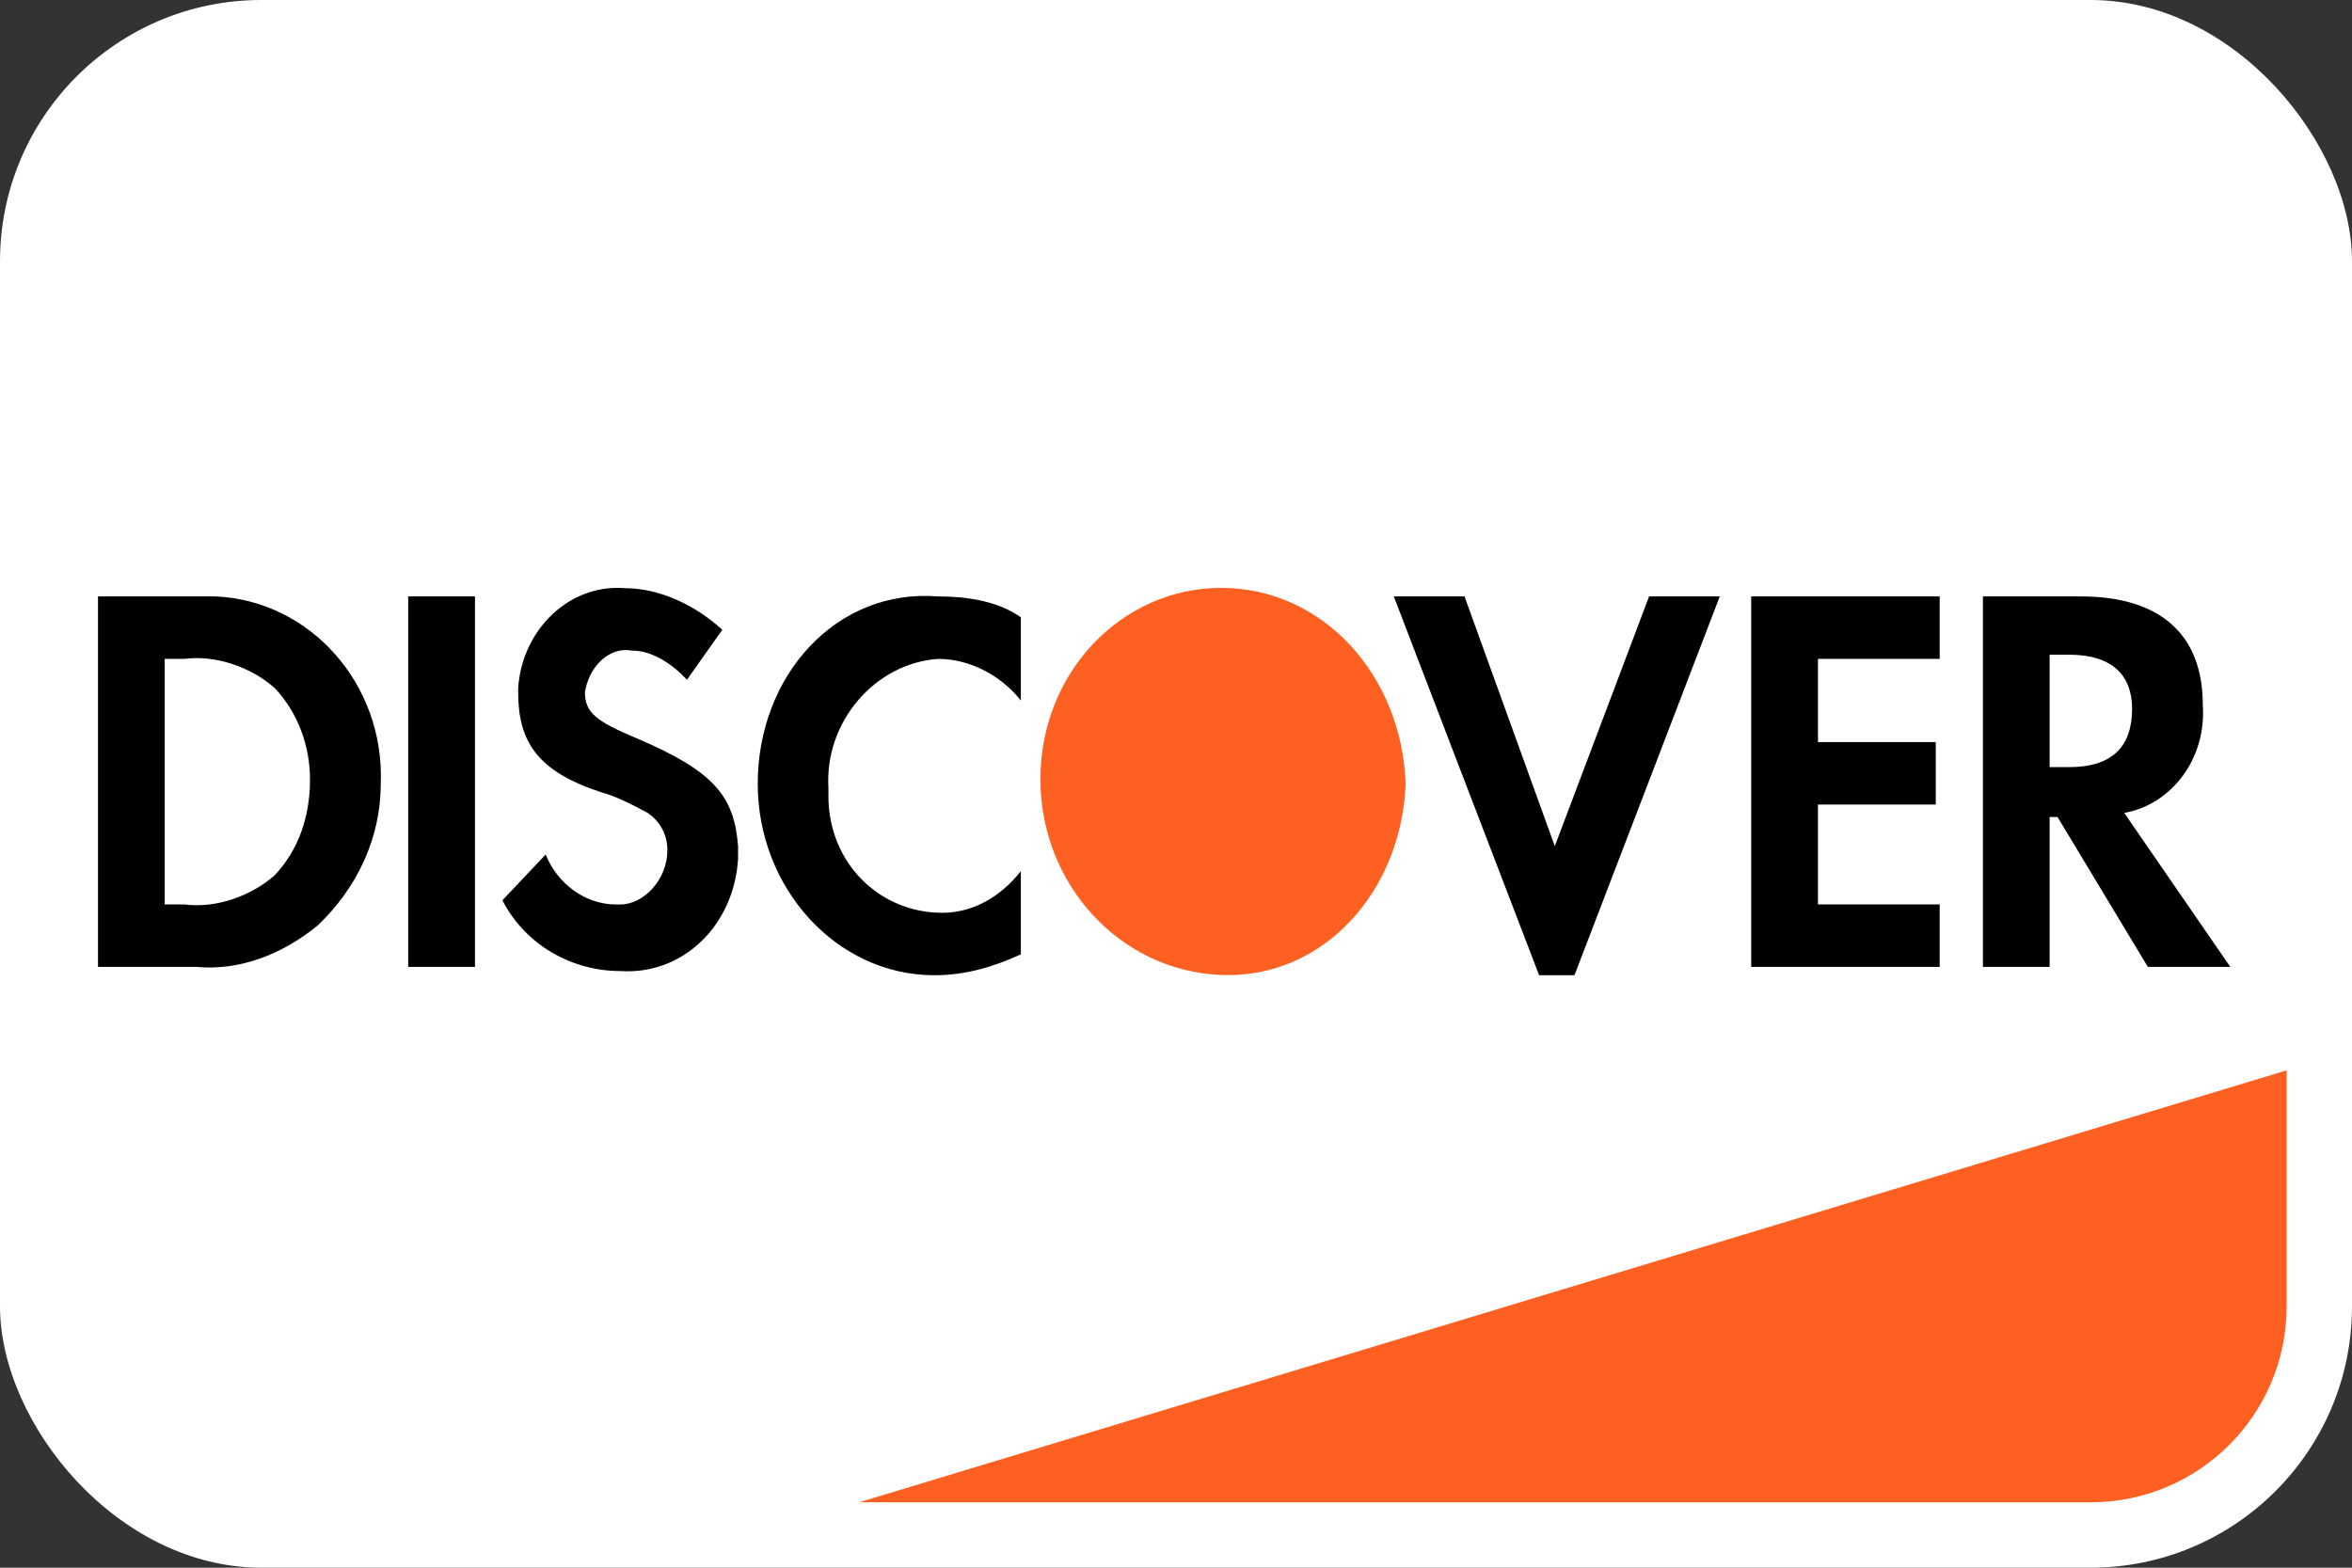 <svg width="36" height="24" viewBox="0 0 36 24" fill="none" xmlns="http://www.w3.org/2000/svg"><rect x="0" y="0" width="36" height="24" fill="#333333" stroke="none"/><rect width="36" height="24" rx="4" fill="white"></rect><path d="M13.15 22.999L35 16.386V19.999C35 21.656 33.657 22.999 32 22.999H13.15Z" fill="#FD6020"></path><path fill-rule="evenodd" clip-rule="evenodd" d="M31.853 9.131C33.055 9.131 33.716 9.705 33.716 10.788C33.776 11.616 33.236 12.317 32.514 12.445L34.137 14.802H32.875L31.493 12.508H31.372V14.802H30.351V9.131H31.853ZM31.372 11.744H31.673C32.334 11.744 32.634 11.425 32.634 10.852C32.634 10.342 32.334 10.023 31.673 10.023H31.372V11.744ZM26.804 14.802H29.689V13.846H27.826V12.317H29.629V11.361H27.826V10.087H29.689V9.131H26.804V14.802ZM23.798 12.954L22.416 9.131H21.334L23.558 14.93H24.099L26.323 9.131H25.241L23.798 12.954ZM11.598 11.999C11.598 13.592 12.8 14.93 14.302 14.93C14.783 14.93 15.204 14.802 15.625 14.611V13.337C15.324 13.719 14.903 13.974 14.422 13.974C13.461 13.974 12.68 13.209 12.68 12.19V12.062C12.619 11.043 13.401 10.151 14.362 10.087C14.843 10.087 15.324 10.342 15.625 10.724V9.45C15.264 9.195 14.783 9.131 14.362 9.131C12.8 9.004 11.598 10.342 11.598 11.999ZM9.734 11.298C9.133 11.043 8.953 10.915 8.953 10.597C9.013 10.215 9.313 9.896 9.674 9.96C9.974 9.96 10.275 10.151 10.515 10.406L11.056 9.641C10.636 9.259 10.095 9.004 9.554 9.004C8.712 8.94 7.991 9.641 7.931 10.533V10.597C7.931 11.361 8.231 11.808 9.193 12.126C9.433 12.19 9.674 12.317 9.914 12.445C10.095 12.572 10.215 12.763 10.215 13.018C10.215 13.464 9.854 13.847 9.494 13.847H9.433C8.953 13.847 8.532 13.528 8.352 13.082L7.69 13.783C8.051 14.484 8.772 14.866 9.494 14.866C10.455 14.93 11.237 14.165 11.297 13.146V12.954C11.237 12.19 10.936 11.808 9.734 11.298ZM6.248 14.802H7.27V9.131H6.248V14.802ZM1.5 9.131H3.003H3.303C4.746 9.195 5.888 10.47 5.828 11.999C5.828 12.827 5.467 13.592 4.866 14.165C4.325 14.611 3.664 14.866 3.003 14.802H1.5V9.131ZM2.822 13.846C3.303 13.91 3.844 13.719 4.204 13.4C4.565 13.018 4.745 12.508 4.745 11.935C4.745 11.425 4.565 10.915 4.204 10.533C3.844 10.214 3.303 10.023 2.822 10.087H2.521V13.846H2.822Z" fill="black"></path><path fill-rule="evenodd" clip-rule="evenodd" d="M18.69 9C17.187 9 15.925 10.274 15.925 11.931C15.925 13.524 17.127 14.862 18.69 14.926C20.252 14.989 21.454 13.651 21.515 11.995C21.454 10.338 20.252 9 18.69 9V9Z" fill="#FD6020"></path></svg>